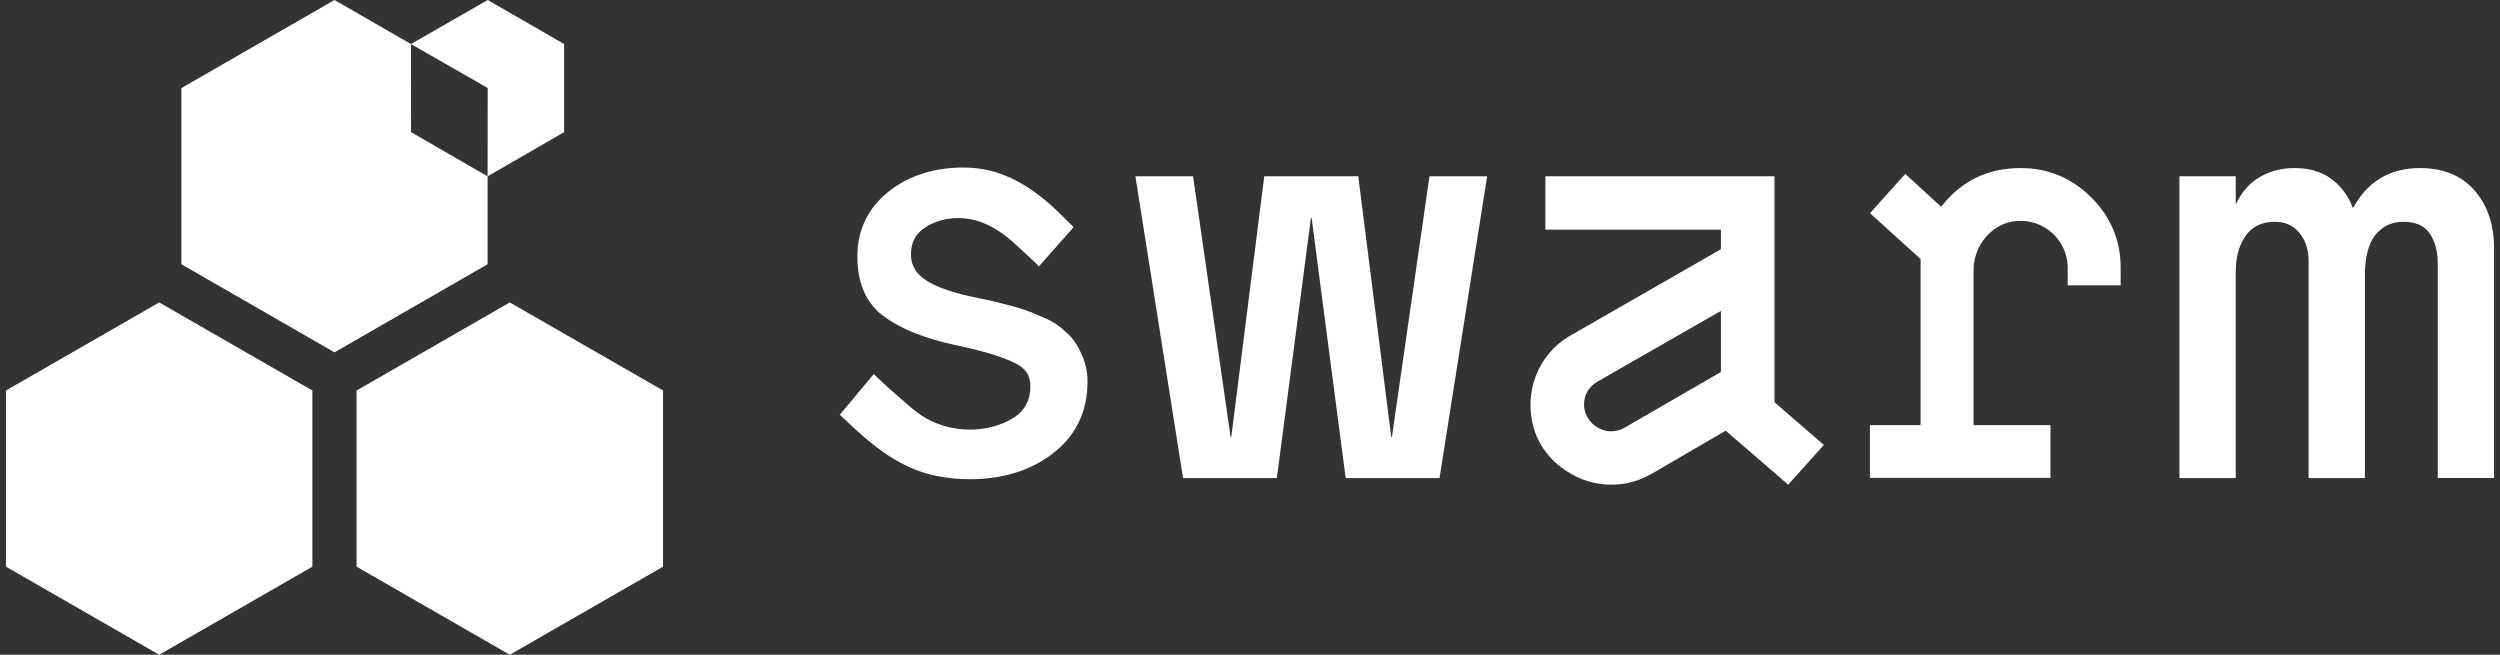<svg width="168" height="44" viewBox="0 0 168 44" fill="none" xmlns="http://www.w3.org/2000/svg">
<rect x="0" y="0" width="168" height="44" fill="#333333" stroke="none"/>
<path d="M0.4 26.242V38.081L10.696 44L20.992 38.08V26.241L10.696 20.323L0.4 26.242ZM34.258 20.323L23.962 26.242V38.08L34.258 44L44.555 38.08V26.24L34.258 20.323ZM32.766 11.849L27.622 8.88L27.617 2.961L22.477 0L12.188 5.92V17.758L22.477 23.677L32.766 17.758V11.849Z" fill="white"/>
<path d="M32.766 11.849L37.91 8.878V2.96L32.774 0L27.616 2.961L32.774 5.914L32.766 11.849Z" fill="white"/>
<path d="M96.057 11.868L93.54 29.349C93.536 29.377 93.494 29.377 93.49 29.348L91.278 11.868C91.278 11.863 91.275 11.857 91.27 11.853C91.266 11.849 91.26 11.847 91.254 11.847H84.981C84.974 11.847 84.969 11.849 84.964 11.853C84.959 11.857 84.956 11.863 84.956 11.868L82.744 29.35C82.74 29.378 82.698 29.379 82.694 29.35L80.177 11.868C80.177 11.862 80.173 11.857 80.169 11.853C80.164 11.849 80.158 11.847 80.152 11.847H76.328C76.325 11.847 76.321 11.848 76.318 11.849C76.314 11.851 76.311 11.853 76.309 11.856C76.307 11.858 76.305 11.861 76.304 11.865C76.303 11.868 76.303 11.872 76.304 11.876L79.496 32.103C79.498 32.116 79.508 32.124 79.52 32.124H85.784C85.796 32.124 85.807 32.115 85.808 32.103L88.093 14.654C88.097 14.625 88.139 14.625 88.142 14.654L90.426 32.103C90.427 32.115 90.438 32.124 90.451 32.124H96.714C96.726 32.124 96.737 32.115 96.739 32.103L99.931 11.876C99.931 11.872 99.931 11.868 99.93 11.865C99.929 11.861 99.928 11.858 99.925 11.856C99.923 11.853 99.92 11.851 99.917 11.849C99.913 11.848 99.91 11.847 99.906 11.847H96.082C96.076 11.847 96.07 11.849 96.065 11.853C96.061 11.857 96.058 11.862 96.057 11.868V11.868ZM166.308 12.816C165.437 11.806 164.195 11.294 162.617 11.294C160.6 11.294 159.091 12.197 158.127 13.979H158.112C157.843 13.235 157.399 12.611 156.791 12.121C156.109 11.572 155.243 11.294 154.216 11.294C153.253 11.294 152.402 11.532 151.687 12.003C151.084 12.399 150.599 12.982 150.242 13.74V11.872C150.242 11.866 150.24 11.859 150.235 11.854C150.23 11.85 150.224 11.847 150.217 11.847H146.484C146.477 11.847 146.471 11.85 146.466 11.854C146.461 11.859 146.459 11.866 146.459 11.872V32.099C146.459 32.113 146.47 32.124 146.484 32.124H150.217C150.231 32.124 150.242 32.113 150.242 32.099V18.273C150.242 17.249 150.479 16.415 150.946 15.795C151.396 15.197 152.025 14.906 152.869 14.906C153.56 14.906 154.095 15.143 154.505 15.632C154.931 16.139 155.138 16.77 155.138 17.562V32.099C155.138 32.113 155.149 32.124 155.163 32.124H158.897C158.91 32.124 158.921 32.113 158.921 32.099V18.51C158.921 17.257 159.168 16.328 159.653 15.75C160.13 15.182 160.737 14.906 161.508 14.906C162.321 14.906 162.889 15.149 163.247 15.649C163.625 16.18 163.817 16.876 163.817 17.72V32.099C163.817 32.112 163.828 32.123 163.841 32.123H167.6V16.694C167.6 15.116 167.166 13.811 166.308 12.816H166.308ZM122.548 29.918L120.183 32.55C120.178 32.556 120.172 32.559 120.165 32.559C120.159 32.559 120.152 32.557 120.147 32.553L115.981 28.955C115.977 28.951 115.972 28.949 115.966 28.949C115.961 28.948 115.956 28.949 115.951 28.952L110.968 31.852C110.128 32.33 109.248 32.569 108.289 32.569C106.889 32.569 105.609 32.052 104.489 31.055C103.409 30.019 102.849 28.744 102.849 27.19C102.849 25.317 103.849 23.483 105.569 22.527L115.634 16.756C115.642 16.752 115.646 16.743 115.646 16.734V15.458C115.646 15.452 115.644 15.445 115.639 15.441C115.634 15.436 115.628 15.433 115.621 15.433H103.875C103.868 15.433 103.862 15.43 103.857 15.426C103.852 15.421 103.849 15.415 103.849 15.408V11.873C103.849 11.858 103.861 11.847 103.875 11.847H119.22C119.235 11.847 119.246 11.859 119.246 11.873V27.019C119.246 27.026 119.249 27.033 119.254 27.038L122.545 29.883C122.556 29.892 122.557 29.909 122.548 29.919L122.548 29.918ZM109.168 28.743L115.634 25.005C115.642 25 115.646 24.992 115.646 24.983V20.936C115.646 20.916 115.625 20.904 115.608 20.914L107.368 25.634C106.768 25.993 106.448 26.511 106.448 27.189C106.448 28.185 107.328 28.982 108.248 28.982C108.608 28.982 108.888 28.903 109.168 28.743V28.743ZM140.53 13.264C139.225 11.964 137.643 11.294 135.784 11.294C133.579 11.294 131.805 12.153 130.463 13.873C130.461 13.876 130.458 13.878 130.455 13.88C130.452 13.882 130.449 13.883 130.446 13.883C130.442 13.883 130.439 13.883 130.436 13.882C130.432 13.88 130.429 13.879 130.427 13.876L128.053 11.704C128.051 11.702 128.048 11.7 128.045 11.699C128.042 11.698 128.038 11.697 128.035 11.698C128.032 11.698 128.028 11.699 128.025 11.7C128.022 11.701 128.02 11.704 128.018 11.706L125.678 14.309C125.674 14.314 125.672 14.32 125.672 14.327C125.672 14.334 125.675 14.34 125.68 14.344L129.054 17.394C129.059 17.399 129.063 17.405 129.063 17.413V28.543C129.063 28.556 129.051 28.568 129.037 28.568H125.685C125.678 28.568 125.672 28.571 125.667 28.575C125.662 28.58 125.659 28.587 125.659 28.593V32.089C125.659 32.103 125.671 32.114 125.685 32.114H137.767C137.781 32.114 137.792 32.103 137.792 32.089V28.593C137.792 28.587 137.79 28.58 137.785 28.575C137.78 28.571 137.774 28.568 137.767 28.568H132.647C132.64 28.568 132.634 28.565 132.629 28.561C132.624 28.556 132.622 28.549 132.622 28.543V18.162C132.622 16.506 133.827 15.01 135.482 14.854C137.357 14.678 138.949 16.159 138.949 17.992V19.149C138.949 19.163 138.96 19.174 138.974 19.174H142.482C142.496 19.174 142.508 19.163 142.508 19.149V17.992C142.508 16.14 141.835 14.564 140.531 13.264L140.53 13.264ZM72.631 23.697C72.385 23.124 72.011 22.623 71.562 22.258C71.143 21.841 70.607 21.515 69.886 21.236C69.15 20.891 68.466 20.689 67.952 20.553C67.285 20.376 66.566 20.189 65.759 20.036C64.181 19.722 63.012 19.331 62.285 18.873C61.575 18.426 61.215 17.837 61.215 17.121C61.215 16.29 61.518 15.708 62.174 15.285C63.096 14.689 64.234 14.528 65.302 14.747C66.336 14.959 67.268 15.559 68.051 16.244C68.21 16.383 69.838 17.874 69.808 17.908L72.148 15.266C72.148 15.266 71.022 14.129 70.488 13.666C69.216 12.562 67.702 11.629 65.997 11.361C64.303 11.095 62.377 11.35 60.85 12.137C60.428 12.354 60.031 12.615 59.663 12.915C58.304 14.023 57.615 15.478 57.615 17.24C57.615 19.002 58.197 20.392 59.391 21.254C60.511 22.091 62.123 22.74 64.181 23.183C66.001 23.569 67.322 23.963 68.118 24.359C68.875 24.682 69.243 25.2 69.243 25.94C69.243 26.895 68.857 27.617 68.092 28.089C66.369 29.152 63.975 29.105 62.233 28.108C61.481 27.678 60.859 27.054 60.201 26.501C59.696 26.071 59.219 25.61 58.732 25.16C58.727 25.155 58.721 25.15 58.713 25.14L56.436 27.873C56.429 27.882 57.549 28.907 57.647 28.996C59.187 30.394 60.846 31.552 62.919 31.98C63.659 32.13 64.414 32.205 65.17 32.203C67.399 32.203 69.278 31.618 70.752 30.467C72.298 29.291 73.082 27.662 73.082 25.624C73.082 24.95 72.924 24.281 72.631 23.697L72.631 23.697Z" fill="white"/>
</svg>
